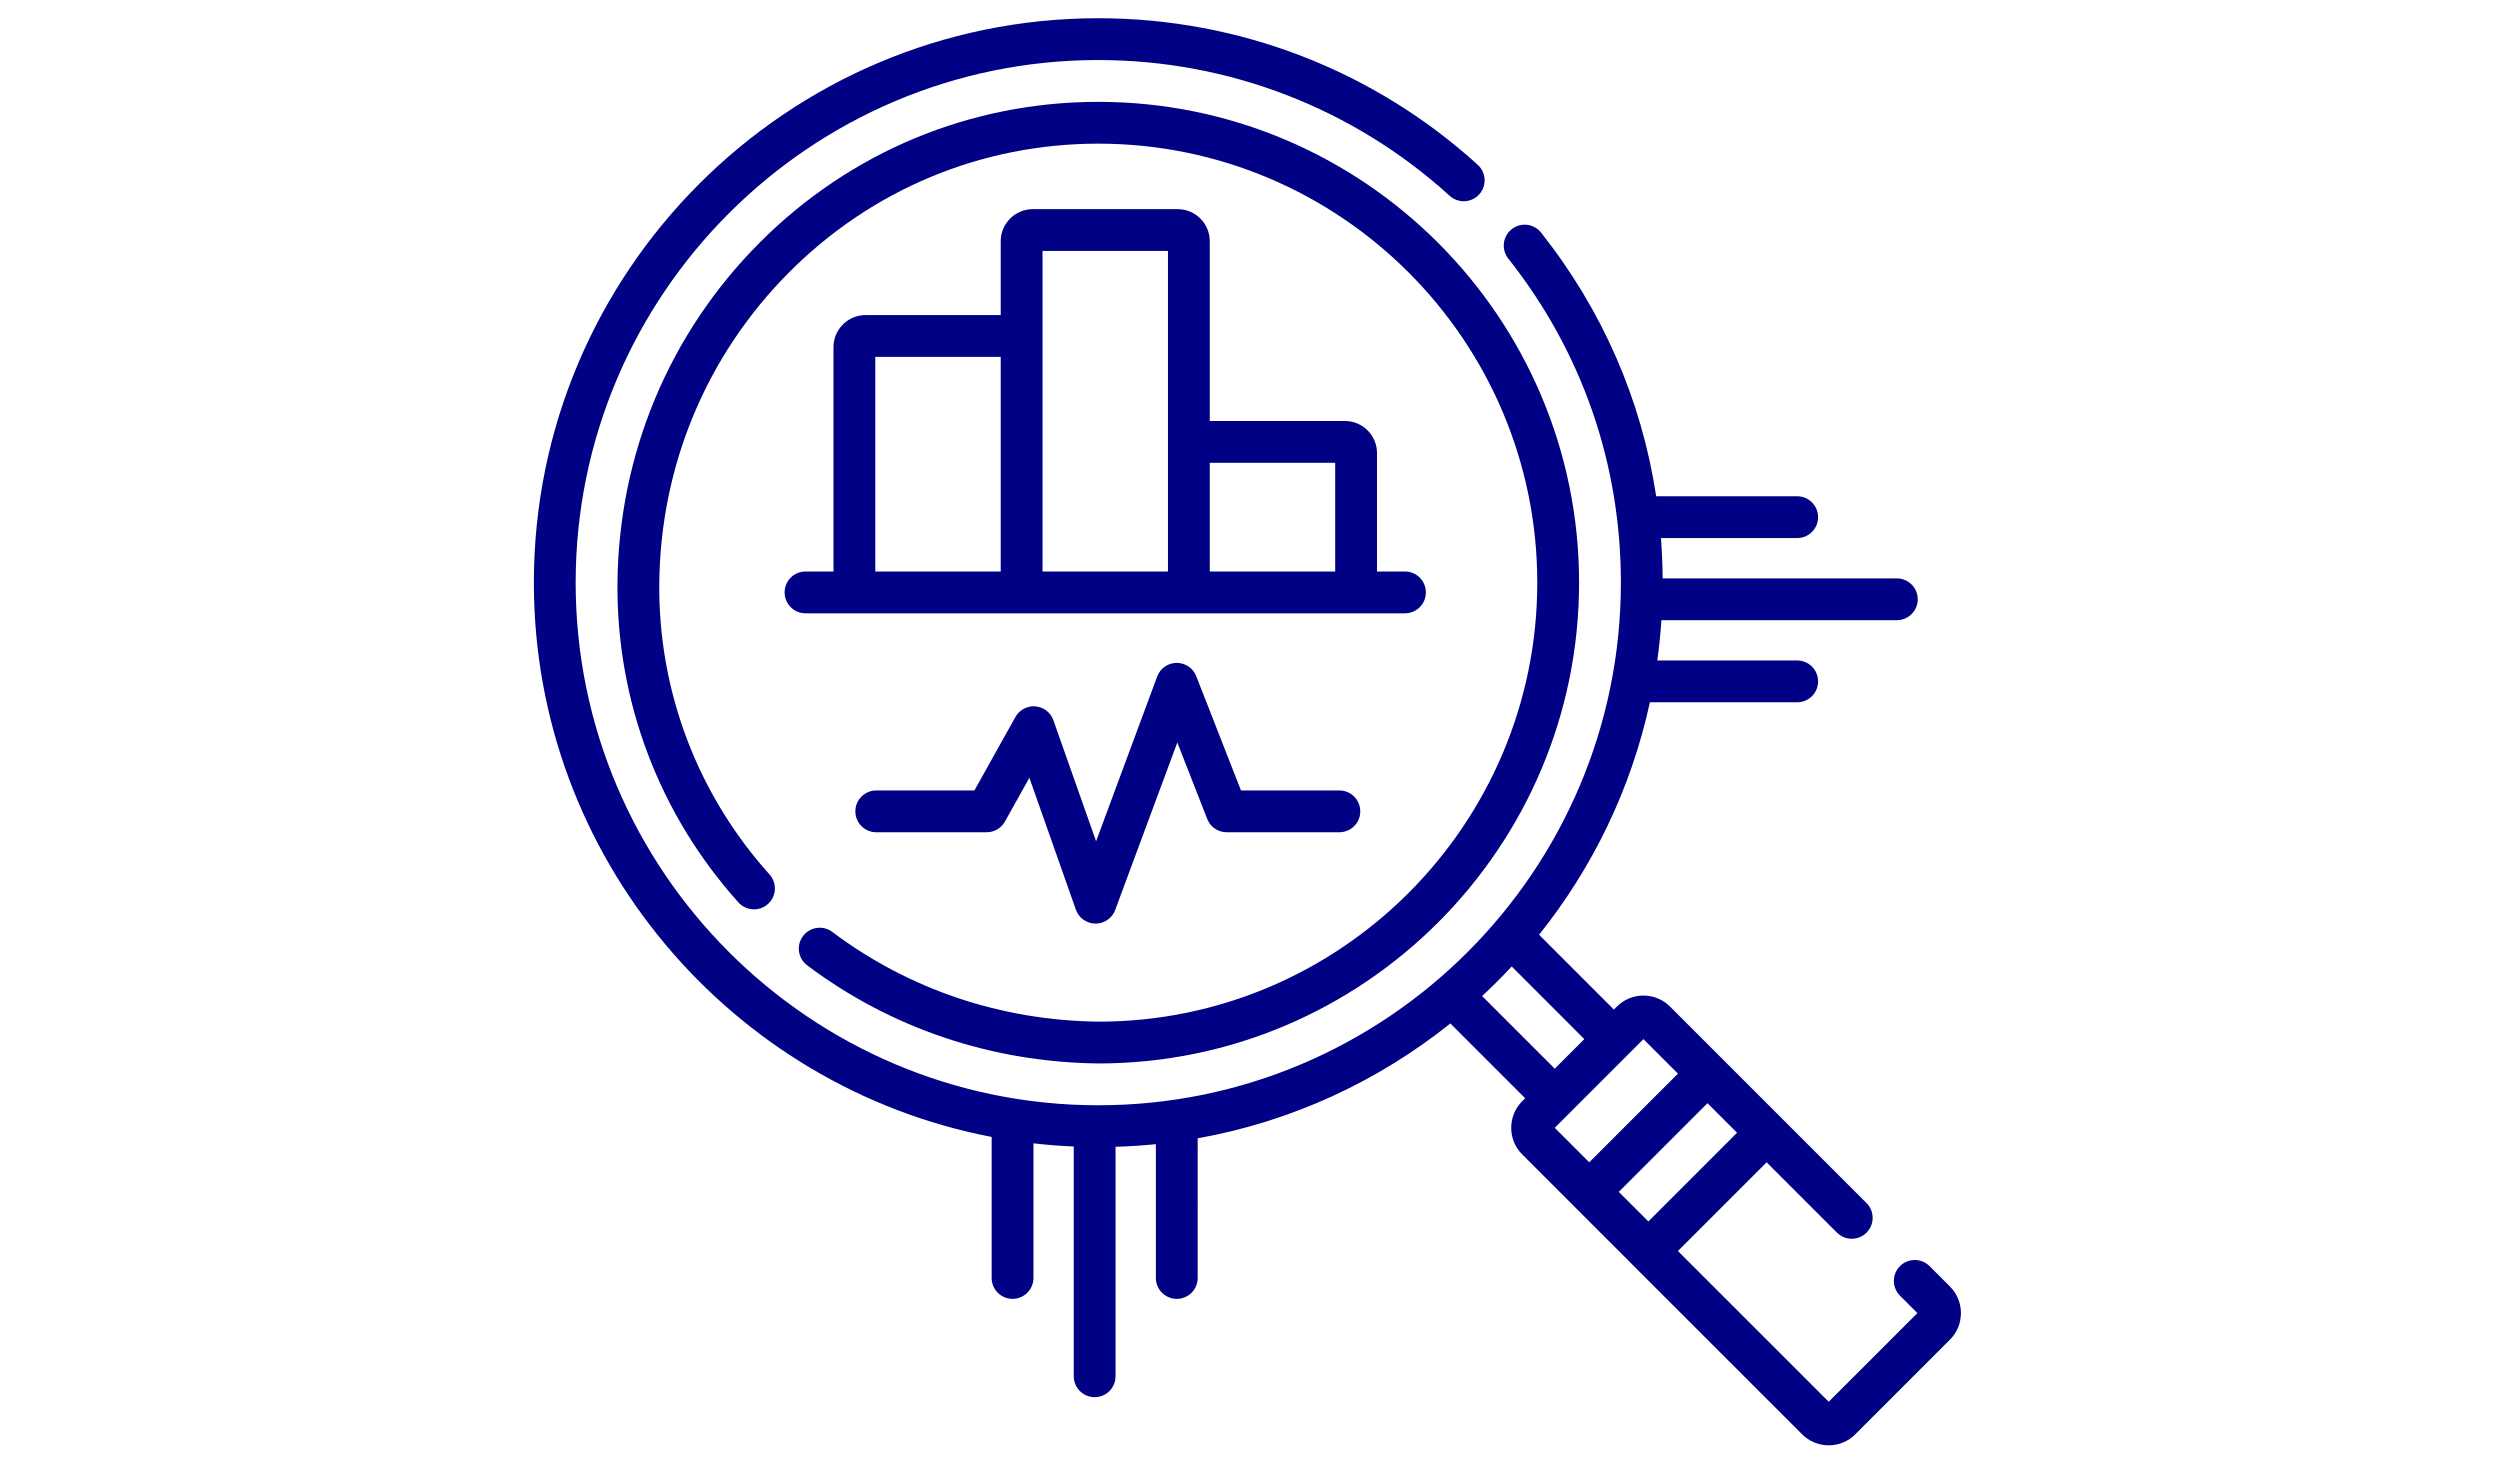 <?xml version="1.0" encoding="iso-8859-1"?>
<!-- Generator: Adobe Illustrator 24.2.1, SVG Export Plug-In . SVG Version: 6.00 Build 0)  -->
<svg version="1.1" id="Camada_1" xmlns="http://www.w3.org/2000/svg" xmlns:xlink="http://www.w3.org/1999/xlink" x="0px" y="0px"
	 viewBox="0 0 960 560" style="enable-background:new 0 0 960 560;" xml:space="preserve">
<g>
	<path style="fill:#010185;" d="M748.769,494.009l-7.82-7.822c-3.134-3.132-8.217-3.132-11.35,0c-3.134,3.134-3.134,8.217,0,11.35
		l6.683,6.684l-34.055,34.055l-57.902-57.891l34.06-34.06l27.009,27.013c3.138,3.134,8.216,3.134,11.355,0
		c3.133-3.138,3.133-8.221,0-11.355l-32.673-32.672c-0.006-0.006-0.011-0.011-0.017-0.017l-22.705-22.705
		c-0.006-0.006-0.011-0.006-0.016-0.017l-20.04-20.035c-2.727-2.731-6.356-4.237-10.219-4.237c-3.857,0-7.487,1.506-10.218,4.237
		l-1.132,1.132l-28.726-28.731c20.531-25.648,35.36-56.046,42.557-89.26h56.56c4.437,0,8.026-3.595,8.026-8.027
		c0-4.431-3.589-8.027-8.026-8.027h-53.717c0.708-5.106,1.237-10.268,1.583-15.474h90.397c4.431,0,8.027-3.596,8.027-8.027
		c0-4.438-3.596-8.027-8.027-8.027h-89.923c-0.039-5.196-0.255-10.358-0.646-15.481h52.307c4.437,0,8.026-3.596,8.026-8.027
		c0-4.437-3.589-8.027-8.026-8.027h-54.141c-5.608-36.903-20.608-71.427-44.207-101.239c-2.753-3.479-7.803-4.064-11.277-1.316
		c-3.478,2.753-4.064,7.803-1.316,11.277c28.291,35.738,43.242,78.774,43.242,124.457c0,110.655-90.029,200.684-200.684,200.684
		s-200.684-90.029-200.684-200.684S311.084,23.055,421.738,23.055c50.026,0,97.945,18.514,134.932,52.133
		c3.284,2.983,8.361,2.737,11.338-0.541c2.983-3.282,2.743-8.361-0.541-11.338C527.521,26.996,475.766,7,421.738,7
		C302.226,7,205,104.226,205,223.738c0,105.514,75.791,193.642,175.794,212.842v54.156c0,4.431,3.589,8.027,8.027,8.027
		c4.431,0,8.027-3.596,8.027-8.027v-51.699c5.106,0.585,10.268,0.998,15.474,1.222v88.228c0,4.431,3.596,8.027,8.027,8.027
		c4.438,0,8.027-3.596,8.027-8.027v-88.122c5.207-0.157,10.369-0.491,15.481-1.009v51.381c0,4.431,3.596,8.027,8.027,8.027
		c4.437,0,8.027-3.596,8.027-8.027V437.11c36.245-6.467,69.386-21.981,97.03-44.107l28.731,28.726l-1.137,1.132
		c-2.731,2.731-4.231,6.361-4.231,10.218c0,3.863,1.5,7.492,4.231,10.219l20.046,20.045c0,0.006,0.006,0.006,0.011,0.011
		l22.705,22.705c0,0.006,0.006,0.011,0.011,0.017l64.693,64.687c2.732,2.731,6.361,4.237,10.218,4.237
		c3.863,0,7.492-1.506,10.218-4.231l36.329-36.329c2.726-2.726,4.231-6.355,4.231-10.218
		C753,500.364,751.494,496.735,748.769,494.009L748.769,494.009z M580.49,371.129l27.884,27.889l-11.35,11.355l-27.895-27.889
		C573.053,378.844,576.844,375.053,580.49,371.129L580.49,371.129z M632.975,469.03l-11.355-11.35l34.06-34.056l11.35,11.351
		L632.975,469.03z M631.079,399.024l13.246,13.245l-34.056,34.056l-13.245-13.246L631.079,399.024z M631.079,399.024"/>
	<path style="fill:#010185;" d="M309.952,370.684c32.148,24.165,70.775,37.198,111.786,37.684
		c101.802,0,184.629-82.826,184.629-184.629S523.541,39.109,421.738,39.109c-49.129,0-95.342,19.233-130.116,54.145
		c-34.628,34.775-53.989,81.083-54.513,130.4c-0.48,45.4,16.016,89.037,46.453,122.875c2.96,3.295,8.039,3.568,11.332,0.602
		c3.301-2.965,3.568-8.044,0.602-11.338c-27.738-30.839-42.774-70.602-42.333-111.97c0.48-45.104,18.178-87.449,49.831-119.234
		c31.741-31.87,73.913-49.424,118.743-49.424c92.95,0,168.574,75.624,168.574,168.574s-75.624,168.574-168.48,168.574
		c-37.482-0.445-72.831-12.364-102.236-34.461c-3.541-2.666-8.574-1.952-11.238,1.594
		C305.694,362.99,306.407,368.019,309.952,370.684L309.952,370.684z M309.952,370.684"/>
	<path style="fill:#010185;" d="M452.242,80.316h-55.656c-6.784,0-12.309,5.524-12.309,12.309v28.363h-51.91
		c-6.784,0-12.309,5.524-12.309,12.309v86.16h-10.742c-4.438,0-8.027,3.596-8.027,8.027s3.589,8.027,8.027,8.027h230.194
		c4.438,0,8.027-3.596,8.027-8.027s-3.589-8.027-8.027-8.027H528.77v-45.488c0-6.784-5.524-12.309-12.309-12.309h-51.91V92.625
		C464.551,85.841,459.027,80.316,452.242,80.316L452.242,80.316z M336.113,137.043h48.164v82.414h-48.164V137.043z M400.332,96.371
		h48.164v123.086h-48.164V96.371z M512.715,177.715v41.742h-48.164v-41.742H512.715z M512.715,177.715"/>
	<path style="fill:#010185;" d="M514.32,303.532h-37.789l-17.171-43.883c-1.214-3.105-4.186-5.112-7.548-5.106
		c-3.328,0.033-6.299,2.112-7.452,5.24l-23.464,63.265l-16.394-46.48c-1.053-2.973-3.746-5.056-6.89-5.324
		c-3.138-0.273-6.155,1.327-7.693,4.08l-15.742,28.208h-37.695c-4.433,0-8.027,3.596-8.027,8.027c0,4.433,3.595,8.027,8.027,8.027
		h42.406c2.91,0,5.591-1.571,7.007-4.114l9.382-16.801l17.861,50.639c1.126,3.19,4.124,5.33,7.508,5.357h0.061
		c3.357,0,6.361-2.085,7.526-5.234l23.854-64.313l11.488,29.367c1.204,3.077,4.17,5.1,7.471,5.1h43.275
		c4.431,0,8.027-3.591,8.027-8.027C522.348,307.128,518.751,303.532,514.32,303.532L514.32,303.532z M514.32,303.532"/>
</g>
</svg>

